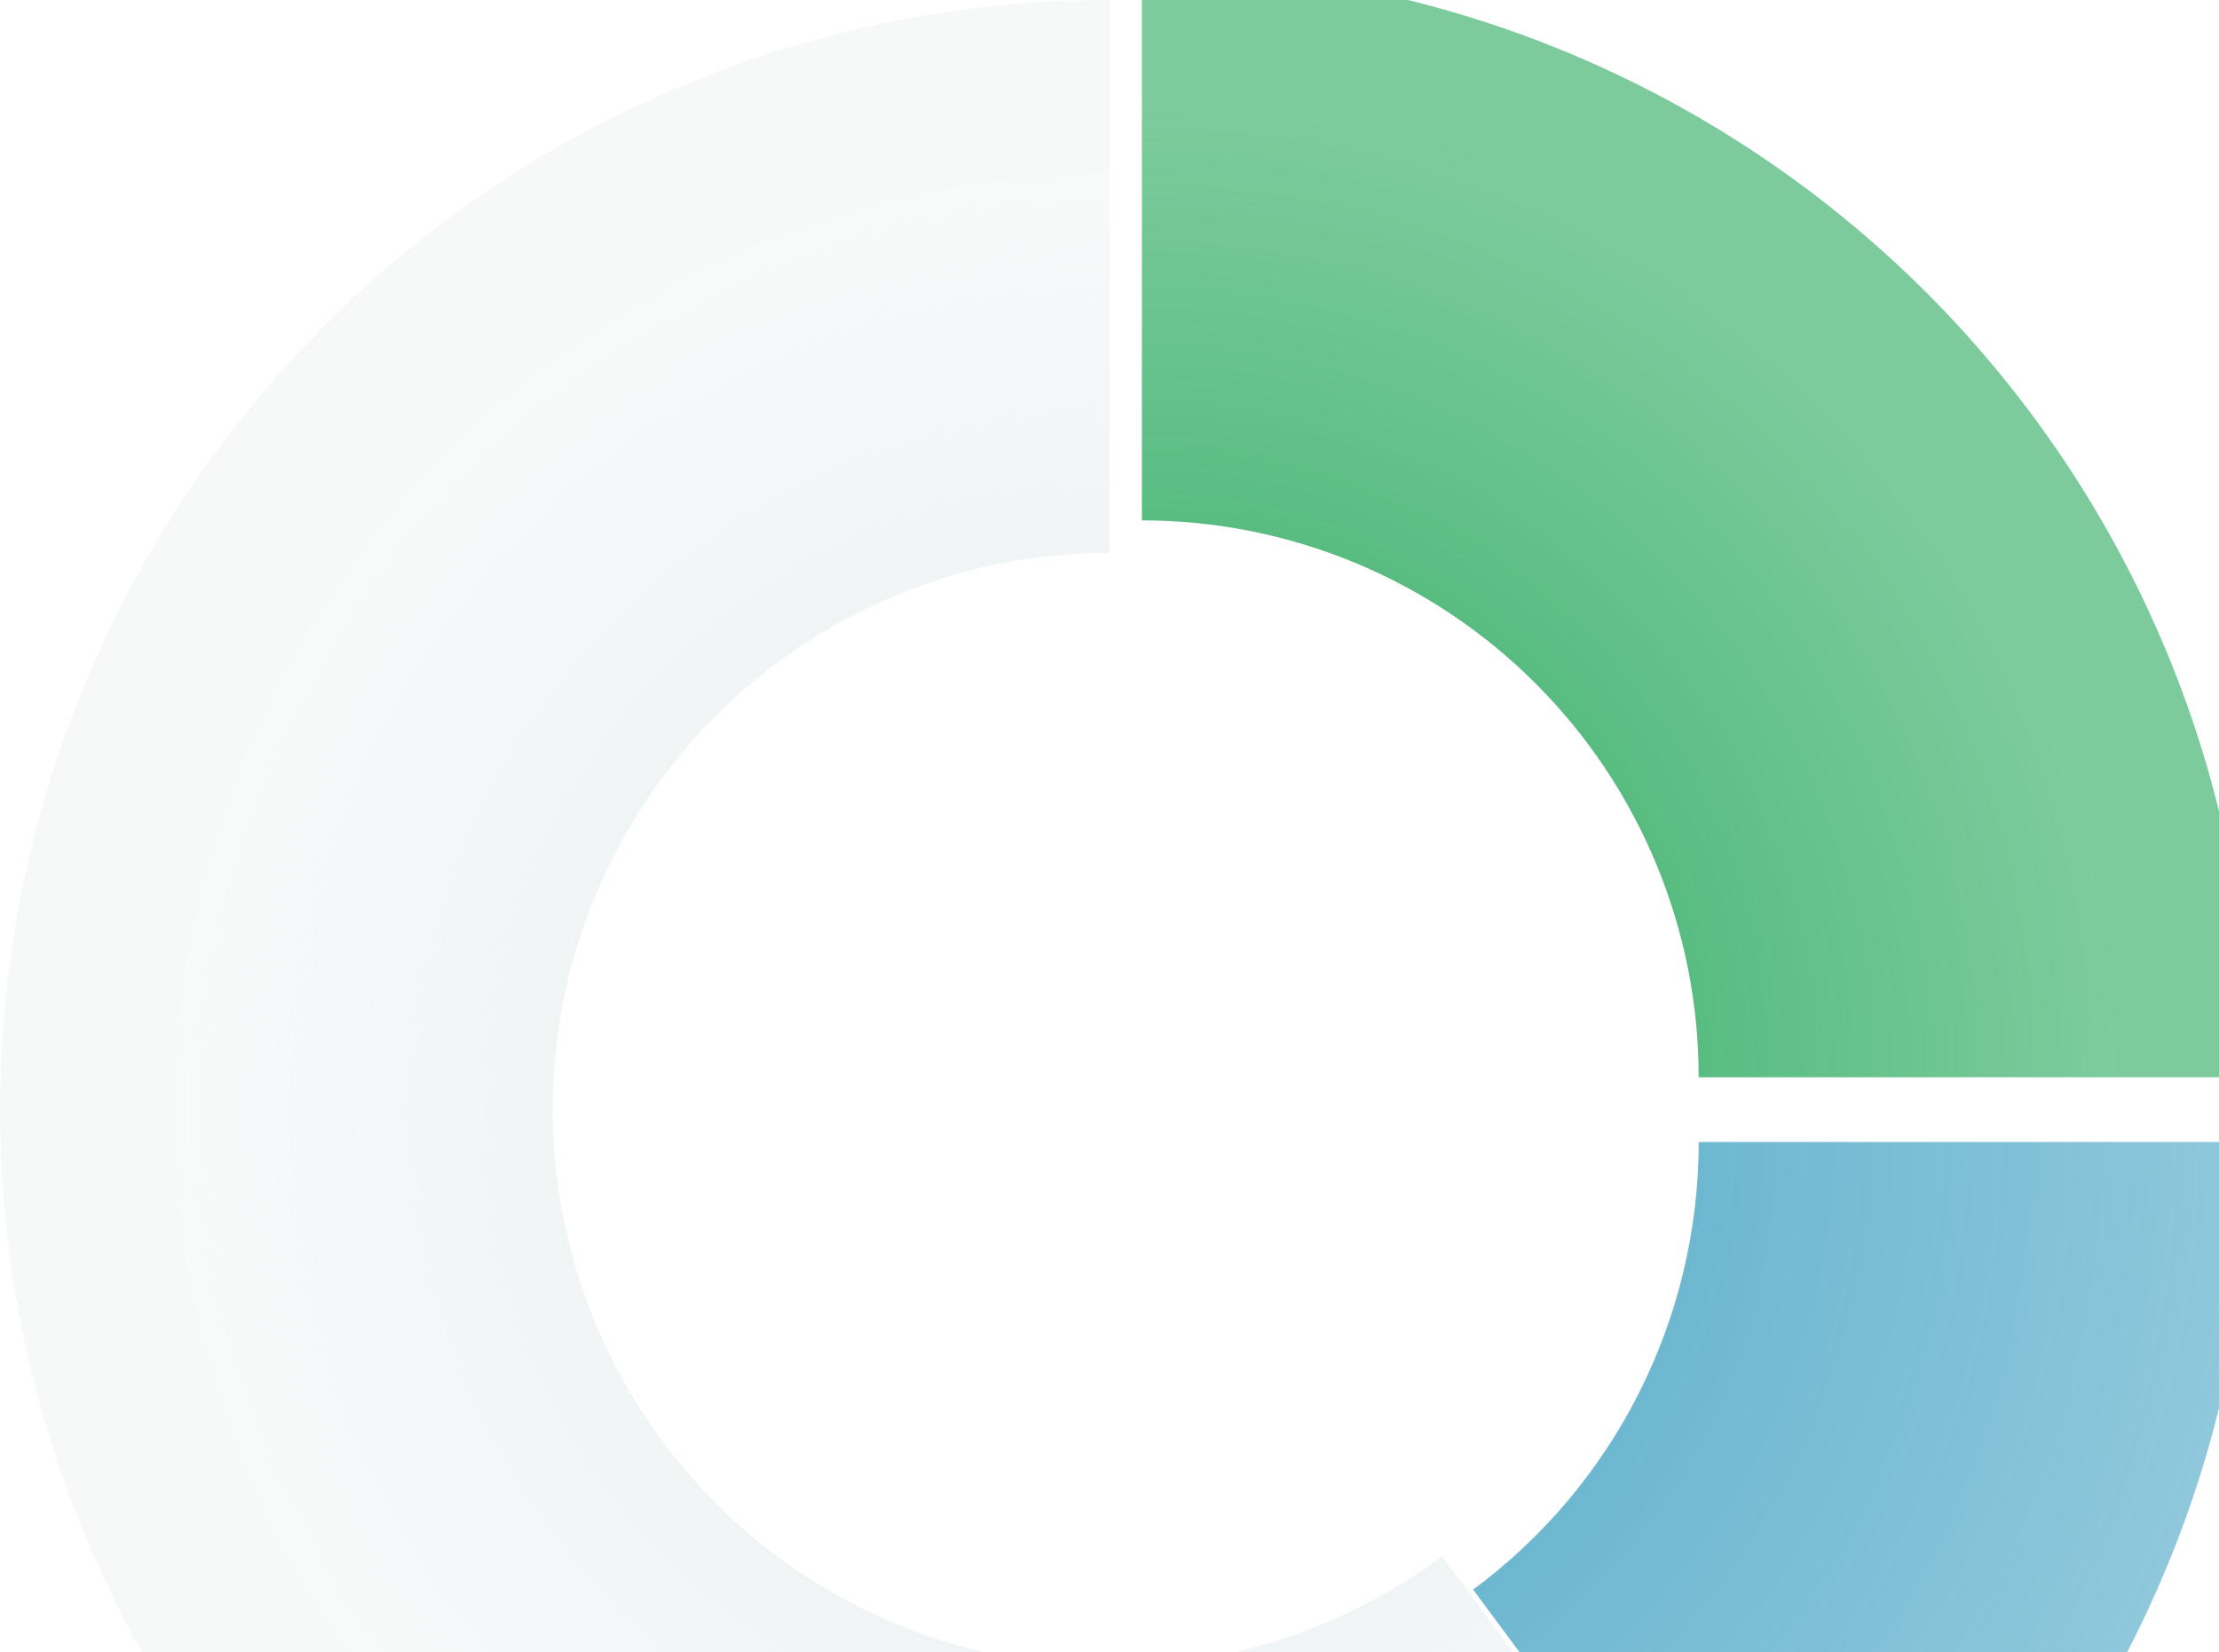 <svg width="274" height="204" viewBox="0 0 274 204" fill="none" xmlns="http://www.w3.org/2000/svg">
<path d="M137 0C115.313 -2.58609e-07 93.937 5.148 74.628 15.022C55.319 24.895 38.63 39.211 25.934 56.792C13.237 74.374 4.896 94.718 1.596 116.152C-1.705 137.586 0.131 159.497 6.951 180.083C13.771 200.67 25.38 219.343 40.825 234.567C56.269 249.791 75.107 261.131 95.789 267.655C116.471 274.178 138.407 275.699 159.791 272.091C181.175 268.483 201.398 259.85 218.795 246.903L178.048 192.153C169.317 198.651 159.169 202.983 148.437 204.794C137.706 206.604 126.698 205.841 116.319 202.568C105.94 199.294 96.486 193.603 88.736 185.963C80.985 178.323 75.159 168.952 71.736 158.621C68.314 148.29 67.393 137.294 69.049 126.538C70.705 115.781 74.891 105.572 81.263 96.749C87.634 87.926 96.01 80.741 105.699 75.787C115.389 70.832 126.117 68.248 137 68.248V0Z" fill="url(#paint0_angular_14_55)"/>
<g filter="url(#filter0_i_14_55)">
<path d="M137 0C154.991 2.14542e-07 172.806 3.544 189.428 10.428C206.049 17.313 221.152 27.405 233.874 40.126C246.595 52.848 256.687 67.951 263.572 84.572C270.456 101.194 274 119.009 274 137L205.752 137C205.752 127.971 203.974 119.031 200.518 110.69C197.063 102.348 191.999 94.769 185.615 88.385C179.231 82.001 171.652 76.937 163.31 73.482C154.969 70.026 146.029 68.248 137 68.248V0Z" fill="url(#paint1_angular_14_55)"/>
</g>
<g filter="url(#filter1_i_14_55)">
<path d="M274 137C274 158.414 268.98 179.53 259.343 198.653C249.707 217.776 235.721 234.374 218.51 247.114L177.905 192.26C186.542 185.866 193.561 177.536 198.397 167.94C203.233 158.343 205.752 147.746 205.752 137H274Z" fill="url(#paint2_angular_14_55)"/>
</g>
<defs>
<filter id="filter0_i_14_55" x="137" y="0" width="137" height="137" filterUnits="userSpaceOnUse" color-interpolation-filters="sRGB">
<feFlood flood-opacity="0" result="BackgroundImageFix"/>
<feBlend mode="normal" in="SourceGraphic" in2="BackgroundImageFix" result="shape"/>
<feColorMatrix in="SourceAlpha" type="matrix" values="0 0 0 0 0 0 0 0 0 0 0 0 0 0 0 0 0 0 127 0" result="hardAlpha"/>
<feOffset dx="4" dy="-4"/>
<feComposite in2="hardAlpha" operator="arithmetic" k2="-1" k3="1"/>
<feColorMatrix type="matrix" values="0 0 0 0 0 0 0 0 0 0 0 0 0 0 0 0 0 0 0.1 0"/>
<feBlend mode="normal" in2="shape" result="effect1_innerShadow_14_55"/>
</filter>
<filter id="filter1_i_14_55" x="177.905" y="137" width="96.095" height="110.114" filterUnits="userSpaceOnUse" color-interpolation-filters="sRGB">
<feFlood flood-opacity="0" result="BackgroundImageFix"/>
<feBlend mode="normal" in="SourceGraphic" in2="BackgroundImageFix" result="shape"/>
<feColorMatrix in="SourceAlpha" type="matrix" values="0 0 0 0 0 0 0 0 0 0 0 0 0 0 0 0 0 0 127 0" result="hardAlpha"/>
<feOffset dx="4" dy="4"/>
<feComposite in2="hardAlpha" operator="arithmetic" k2="-1" k3="1"/>
<feColorMatrix type="matrix" values="0 0 0 0 0 0 0 0 0 0 0 0 0 0 0 0 0 0 0.1 0"/>
<feBlend mode="normal" in2="shape" result="effect1_innerShadow_14_55"/>
</filter>
<radialGradient id="paint0_angular_14_55" cx="0" cy="0" r="1" gradientUnits="userSpaceOnUse" gradientTransform="translate(137 137) scale(115)">
<stop stop-color="#E7EDEE"/>
<stop offset="1" stop-color="#E7EDEE" stop-opacity="0.3"/>
</radialGradient>
<radialGradient id="paint1_angular_14_55" cx="0" cy="0" r="1" gradientUnits="userSpaceOnUse" gradientTransform="translate(137 137) rotate(-90) scale(120.5 120.5)">
<stop stop-color="#27A95C"/>
<stop offset="1" stop-color="#27A95C" stop-opacity="0.6"/>
</radialGradient>
<radialGradient id="paint2_angular_14_55" cx="0" cy="0" r="1" gradientUnits="userSpaceOnUse" gradientTransform="translate(137 137) scale(146.5)">
<stop stop-color="#4CA7C6"/>
<stop offset="1" stop-color="#4CA7C6" stop-opacity="0.6"/>
</radialGradient>
</defs>
</svg>

